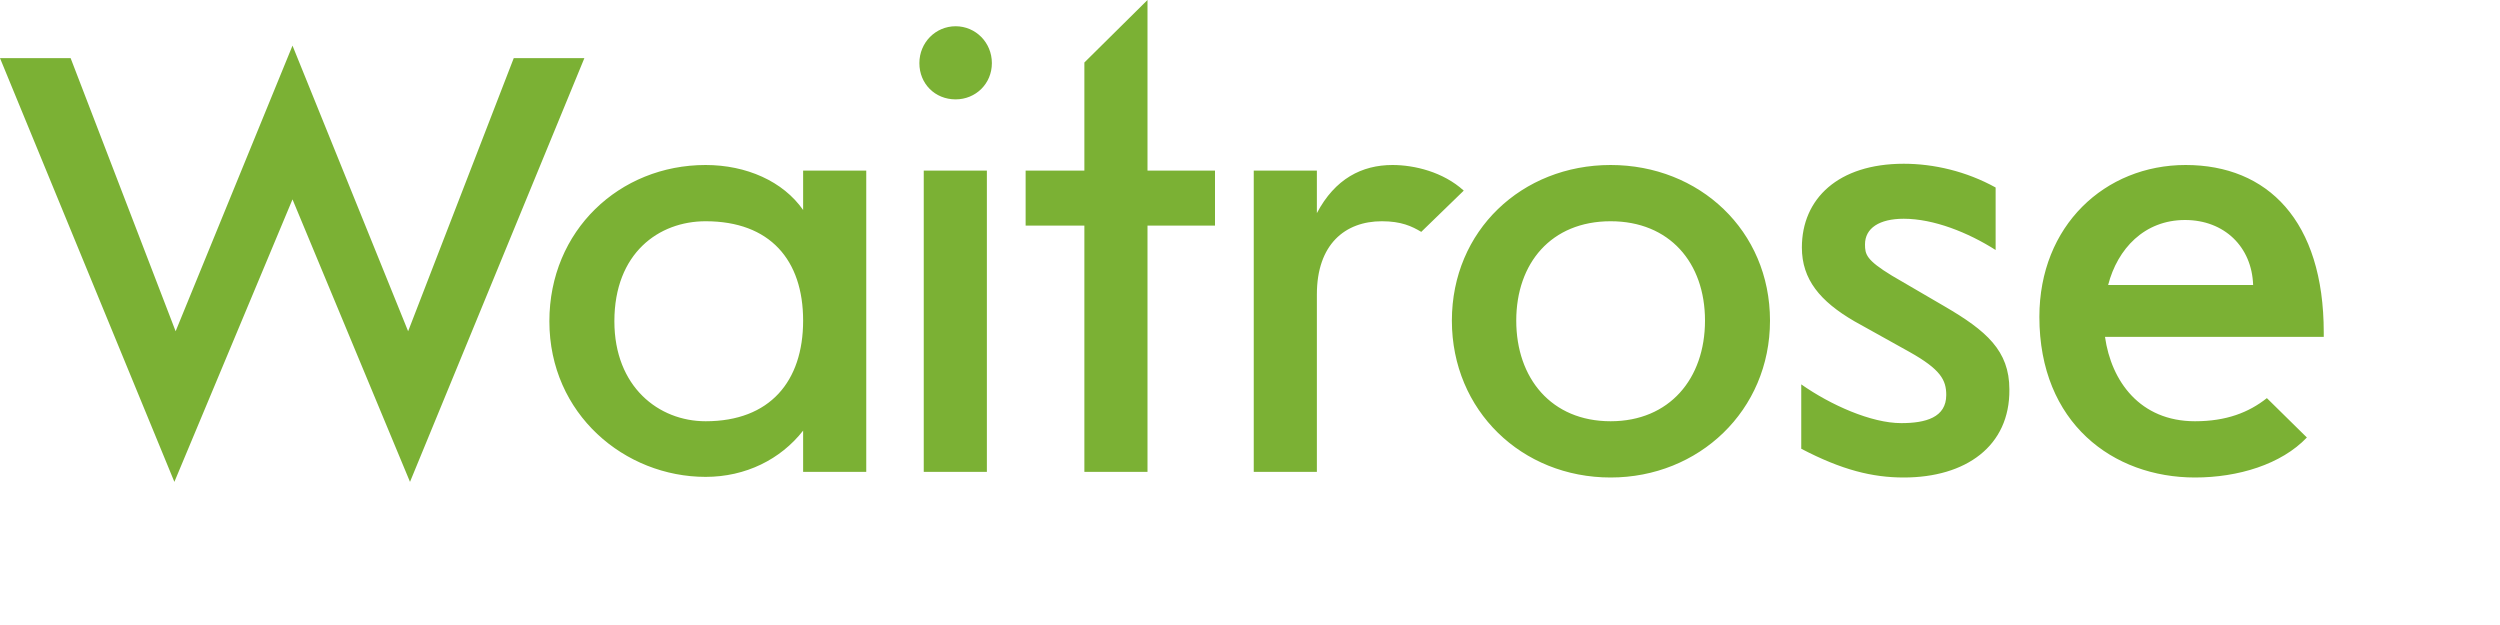 <svg xmlns:xlink="http://www.w3.org/1999/xlink" xmlns="http://www.w3.org/2000/svg" title="Waitrose" class="store-logo -waitrose" width="400"  height="100" ><defs><symbol xmlns="http://www.w3.org/2000/svg" viewBox="0 0 400 100" id="svg_waitrose-logo"><path d="m65.6 77.1-18.8-45.2-18.9 45.2-27.9-67.8h11.3l16.8 43.7 18.7-45.7 18.5 45.7 16.9-43.7h11.3zm62.9-25.8c0 9.7-5.3 16.1-15.6 16.1-7.5 0-14.6-5.5-14.6-16 0-10.9 7.1-16 14.6-16 10.3 0 15.6 6.2 15.6 15.9zm10.1 24.2v-48.2h-10.1v6.3c-3.2-4.6-9.1-7.2-15.6-7.2-13.8 0-25 10.5-25 25 0 14.9 12.1 24.9 25 24.9 6.4 0 12-2.8 15.6-7.4v6.6zm14.3-59.6c-3.3 0-5.8-2.5-5.8-5.8s2.6-5.9 5.8-5.9 5.8 2.6 5.8 5.9-2.6 5.8-5.8 5.8zm-5.1 11.4h10.1v48.2h-10.1zm35.8 8.8v39.4h-10.1v-39.4h-9.4v-8.8h9.4v-17.3l10.1-10v27.3h10.8v8.8zm43.8 1c-1.5-.9-3.2-1.7-6.3-1.7-5.9 0-10.4 3.7-10.4 11.7v28.4h-10.1v-48.2h10.1v6.8c2.9-5.5 7.2-7.7 12.1-7.7 3.5 0 8.1 1.1 11.4 4.1zm45.4 14.2c0 9.3-5.7 16.1-15.1 16.1-9.5 0-15.1-6.9-15.1-16.1s5.6-15.9 15.1-15.9c9.4 0 15.1 6.6 15.1 15.9zm10.4 0c0-14.4-11.3-24.9-25.5-24.9s-25.4 10.5-25.4 24.9 11.2 25.1 25.4 25.1c14.1 0 25.5-10.7 25.5-25.1m21.4 25.1c-5 0-9.9-1.2-16.4-4.6v-10.3c4.7 3.3 11.2 6.2 16 6.2 3.9 0 7.2-.9 7.2-4.5 0-2.4-.9-4.1-5.9-6.9l-8.8-4.9c-5.5-3.2-8.4-6.7-8.4-11.8 0-7.8 5.8-13.4 16.3-13.4 4.8 0 10 1.2 14.7 3.8v10c-4.4-2.8-9.9-5-14.7-5-3.9 0-6.2 1.5-6.2 4.1 0 1.6.2 2.5 4.3 5l8.4 4.9c6.7 3.9 10.4 7.1 10.4 13.3.1 9.1-7 14.1-16.9 14.1m55.9-30.8h-23.2c1.5-5.8 5.8-10.4 12.3-10.4 6.3 0 10.7 4.3 10.9 10.4zm11.3 8.3v-.7c0-17.9-9-26.8-22.1-26.8-12.9 0-23.4 9.7-23.4 24.3 0 17 11.8 25.7 24.9 25.7 6.9 0 13.8-2.1 17.9-6.4l-6.4-6.3c-2.9 2.3-6.5 3.7-11.5 3.7-8.8 0-13.4-6.4-14.4-13.5z" fill="#7BB134"></path></symbol></defs><title>Waitrose</title><use xlink:href="#svg_waitrose-logo"></use></svg>